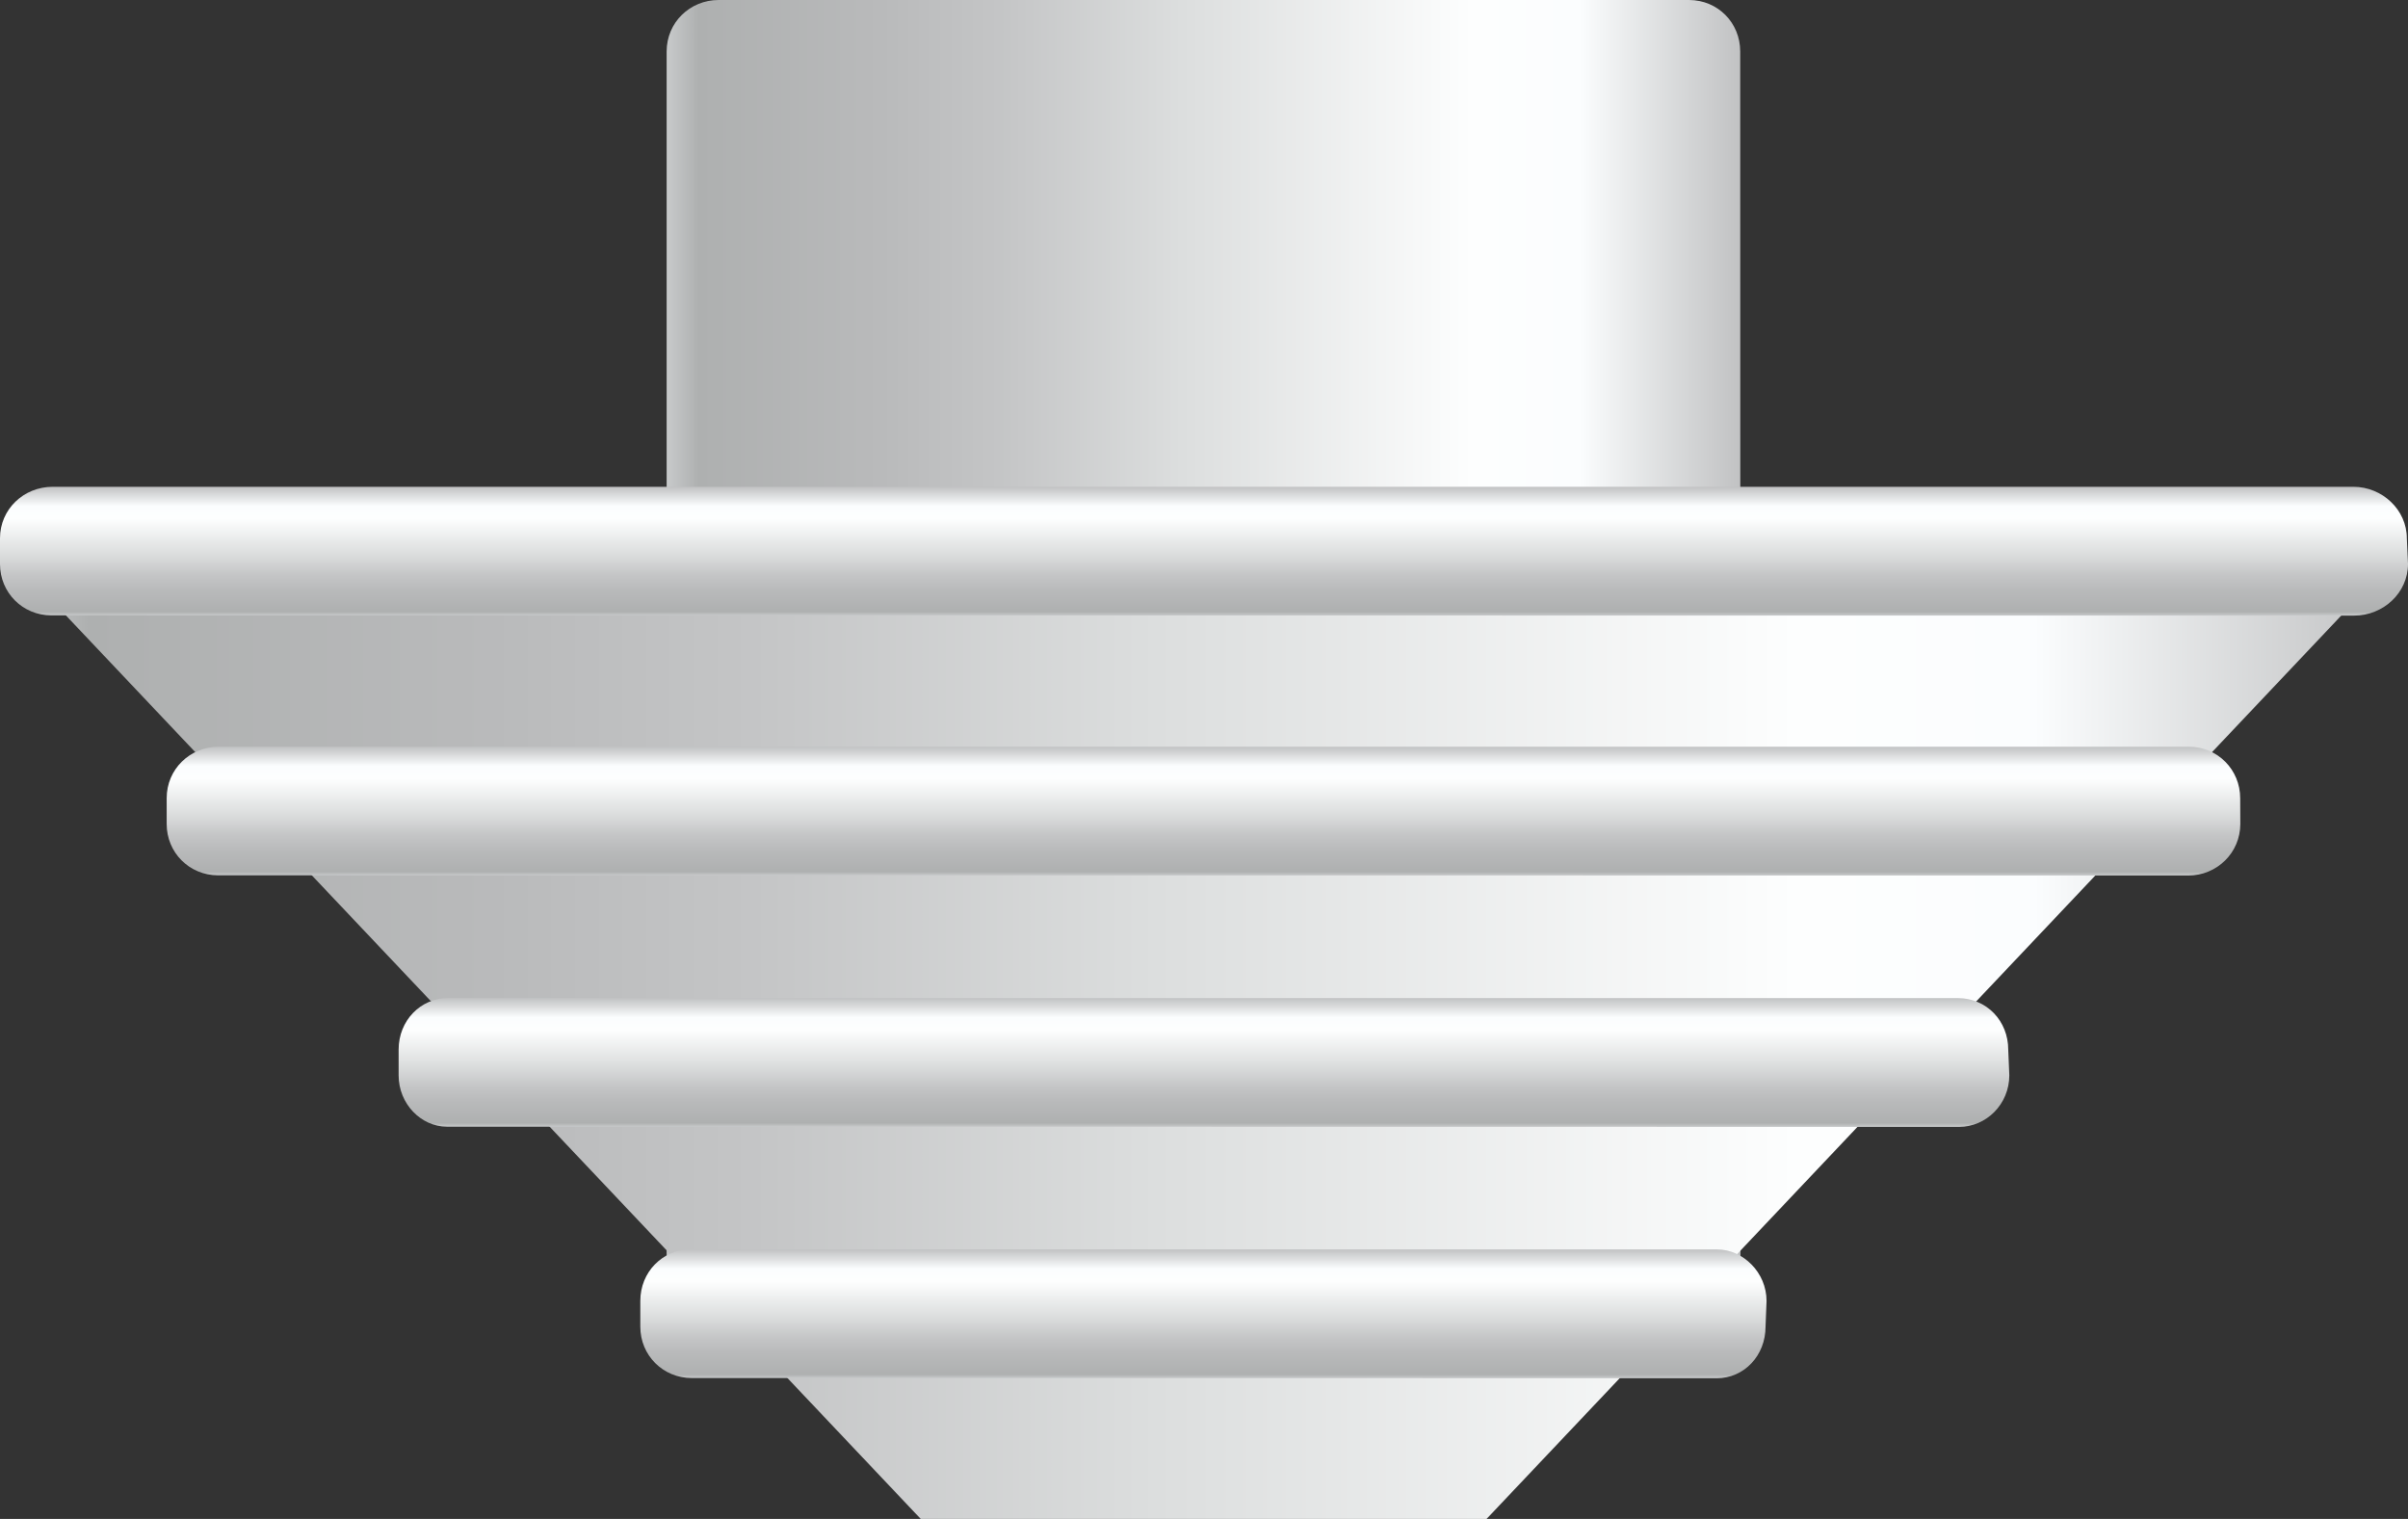 <?xml version="1.0" encoding="utf-8"?>
<!-- Generator: Adobe Illustrator 16.0.0, SVG Export Plug-In . SVG Version: 6.00 Build 0)  -->
<!DOCTYPE svg PUBLIC "-//W3C//DTD SVG 1.1//EN" "http://www.w3.org/Graphics/SVG/1.1/DTD/svg11.dtd">
<svg preserveAspectRatio="none"   version="1.1" id="图层_1" xmlns="http://www.w3.org/2000/svg" xmlns:xlink="http://www.w3.org/1999/xlink" x="0px" y="0px"
	 width="561.75px" height="354.335px" viewBox="2.723 106.156 561.75 354.335"
	 enable-background="new 2.723 106.156 561.75 354.335" xml:space="preserve">
<rect x="2.723" y="106.156" width="561.75" height="354.335" fill="#333333" stroke="none"/>
<g id="surface344">
	
		<linearGradient id="SVGID_1_" gradientUnits="userSpaceOnUse" x1="536.224" y1="-3.196" x2="202.224" y2="-3.196" gradientTransform="matrix(0.75 0 0 -0.75 6.573 257.133)">
		<stop  offset="0" style="stop-color:#C1C2C3"/>
		<stop  offset="0.15" style="stop-color:#FBFDFE"/>
		<stop  offset="0.25" style="stop-color:#FDFEFE"/>
		<stop  offset="0.52" style="stop-color:#DCDEDE"/>
		<stop  offset="0.69" style="stop-color:#C4C5C6"/>
		<stop  offset="0.8" style="stop-color:#B9BABB"/>
		<stop  offset="0.97" style="stop-color:#AEB0B0"/>
		<stop  offset="1" style="stop-color:#C8CACB"/>
	</linearGradient>
	<path fill="url(#SVGID_1_)" d="M170.242,106.156h226.5c6.75,0,11.945,5.348,11.945,11.988l0.055,282.761
		c0,6-5.48,11.75-12.172,11.75l-226.328,0.25c-6.75,0-12-5.664-12-12.305V118.156c0-6.75,5.426-12,12.117-12H170.242z"/>
	
		<linearGradient id="SVGID_2_" gradientUnits="userSpaceOnUse" x1="940.227" y1="52.807" x2="202.227" y2="52.807" gradientTransform="matrix(0.75 0 0 -0.75 -144.905 388.721)">
		<stop  offset="0" style="stop-color:#C1C2C3"/>
		<stop  offset="0.15" style="stop-color:#FBFDFE"/>
		<stop  offset="0.25" style="stop-color:#FDFEFE"/>
		<stop  offset="0.52" style="stop-color:#DCDEDE"/>
		<stop  offset="0.69" style="stop-color:#C4C5C6"/>
		<stop  offset="0.8" style="stop-color:#B9BABB"/>
		<stop  offset="0.97" style="stop-color:#AEB0B0"/>
		<stop  offset="1" style="stop-color:#C8CACB"/>
	</linearGradient>
	<path fill="url(#SVGID_2_)" d="M6.766,237.742l210.75,222.75h132l210.75-222.75H6.766z"/>
	
		<linearGradient id="SVGID_3_" gradientUnits="userSpaceOnUse" x1="576.722" y1="201.304" x2="576.722" y2="161.236" gradientTransform="matrix(0.75 0 0 -0.75 -148.945 370.692)">
		<stop  offset="0" style="stop-color:#C1C2C3"/>
		<stop  offset="0.15" style="stop-color:#FBFDFE"/>
		<stop  offset="0.25" style="stop-color:#FDFEFE"/>
		<stop  offset="0.52" style="stop-color:#DCDEDE"/>
		<stop  offset="0.69" style="stop-color:#C4C5C6"/>
		<stop  offset="0.8" style="stop-color:#B9BABB"/>
		<stop  offset="0.97" style="stop-color:#AEB0B0"/>
		<stop  offset="1" style="stop-color:#C8CACB"/>
	</linearGradient>
	<path fill="url(#SVGID_3_)" d="M14.723,219.715h537c6.75,0,12.48,5.383,12.48,12.02l0.27,5.98c0,6.75-5.773,12.051-12.563,12.051
		l-537.187-0.051c-6.75,0-12-5.332-12-11.969v-6.031c0-6.75,5.508-12,12.297-12H14.723z"/>
	
		<linearGradient id="SVGID_4_" gradientUnits="userSpaceOnUse" x1="524.726" y1="201.305" x2="524.726" y2="161.243" gradientTransform="matrix(0.75 0 0 -0.75 -110.065 431.333)">
		<stop  offset="0" style="stop-color:#C1C2C3"/>
		<stop  offset="0.15" style="stop-color:#FBFDFE"/>
		<stop  offset="0.25" style="stop-color:#FDFEFE"/>
		<stop  offset="0.52" style="stop-color:#DCDEDE"/>
		<stop  offset="0.69" style="stop-color:#C4C5C6"/>
		<stop  offset="0.8" style="stop-color:#B9BABB"/>
		<stop  offset="0.97" style="stop-color:#AEB0B0"/>
		<stop  offset="1" style="stop-color:#C8CACB"/>
	</linearGradient>
	<path fill="url(#SVGID_4_)" d="M53.605,280.355h459.75c6.75,0,11.969,5.382,11.969,12.019l0.031,5.98
		c0,6.75-5.457,12.047-12.148,12.047l-459.601-0.047c-6.75,0-12-5.332-12-11.973v-6.027c0-6.75,5.426-12,12.117-12H53.605z"/>
	
		<linearGradient id="SVGID_5_" gradientUnits="userSpaceOnUse" x1="452.724" y1="201.304" x2="452.724" y2="161.236" gradientTransform="matrix(0.75 0 0 -0.75 -55.954 489.97)">
		<stop  offset="0" style="stop-color:#C1C2C3"/>
		<stop  offset="0.15" style="stop-color:#FBFDFE"/>
		<stop  offset="0.25" style="stop-color:#FDFEFE"/>
		<stop  offset="0.52" style="stop-color:#DCDEDE"/>
		<stop  offset="0.69" style="stop-color:#C4C5C6"/>
		<stop  offset="0.8" style="stop-color:#B9BABB"/>
		<stop  offset="0.97" style="stop-color:#AEB0B0"/>
		<stop  offset="1" style="stop-color:#C8CACB"/>
	</linearGradient>
	<path fill="url(#SVGID_5_)" d="M106.965,338.992h352.5c6.75,0,11.75,5.383,11.75,12.02l0.25,5.98
		c0,6.75-5.383,12.051-11.715,12.051l-352.785-0.051c-6,0-11.25-5.332-11.25-11.969v-6.031c0-6.75,5.133-12,11.465-12H106.965z"/>
	
		<linearGradient id="SVGID_6_" gradientUnits="userSpaceOnUse" x1="377.378" y1="201.306" x2="377.378" y2="161.237" gradientTransform="matrix(0.75 0 0 -0.75 0.43 548.607)">
		<stop  offset="0" style="stop-color:#C1C2C3"/>
		<stop  offset="0.15" style="stop-color:#FBFDFE"/>
		<stop  offset="0.25" style="stop-color:#FDFEFE"/>
		<stop  offset="0.52" style="stop-color:#DCDEDE"/>
		<stop  offset="0.69" style="stop-color:#C4C5C6"/>
		<stop  offset="0.8" style="stop-color:#B9BABB"/>
		<stop  offset="0.97" style="stop-color:#AEB0B0"/>
		<stop  offset="1" style="stop-color:#C8CACB"/>
	</linearGradient>
	<path fill="url(#SVGID_6_)" d="M164.098,397.628h239.25c6,0,11.484,5.383,11.484,12.02l-0.234,5.98
		c0,6.75-4.977,12.051-11.402,12.051l-239.097-0.051c-6.75,0-12-5.332-12-11.969v-6.031c0-6.75,5.211-12,11.637-12H164.098z"/>
</g>
</svg>
